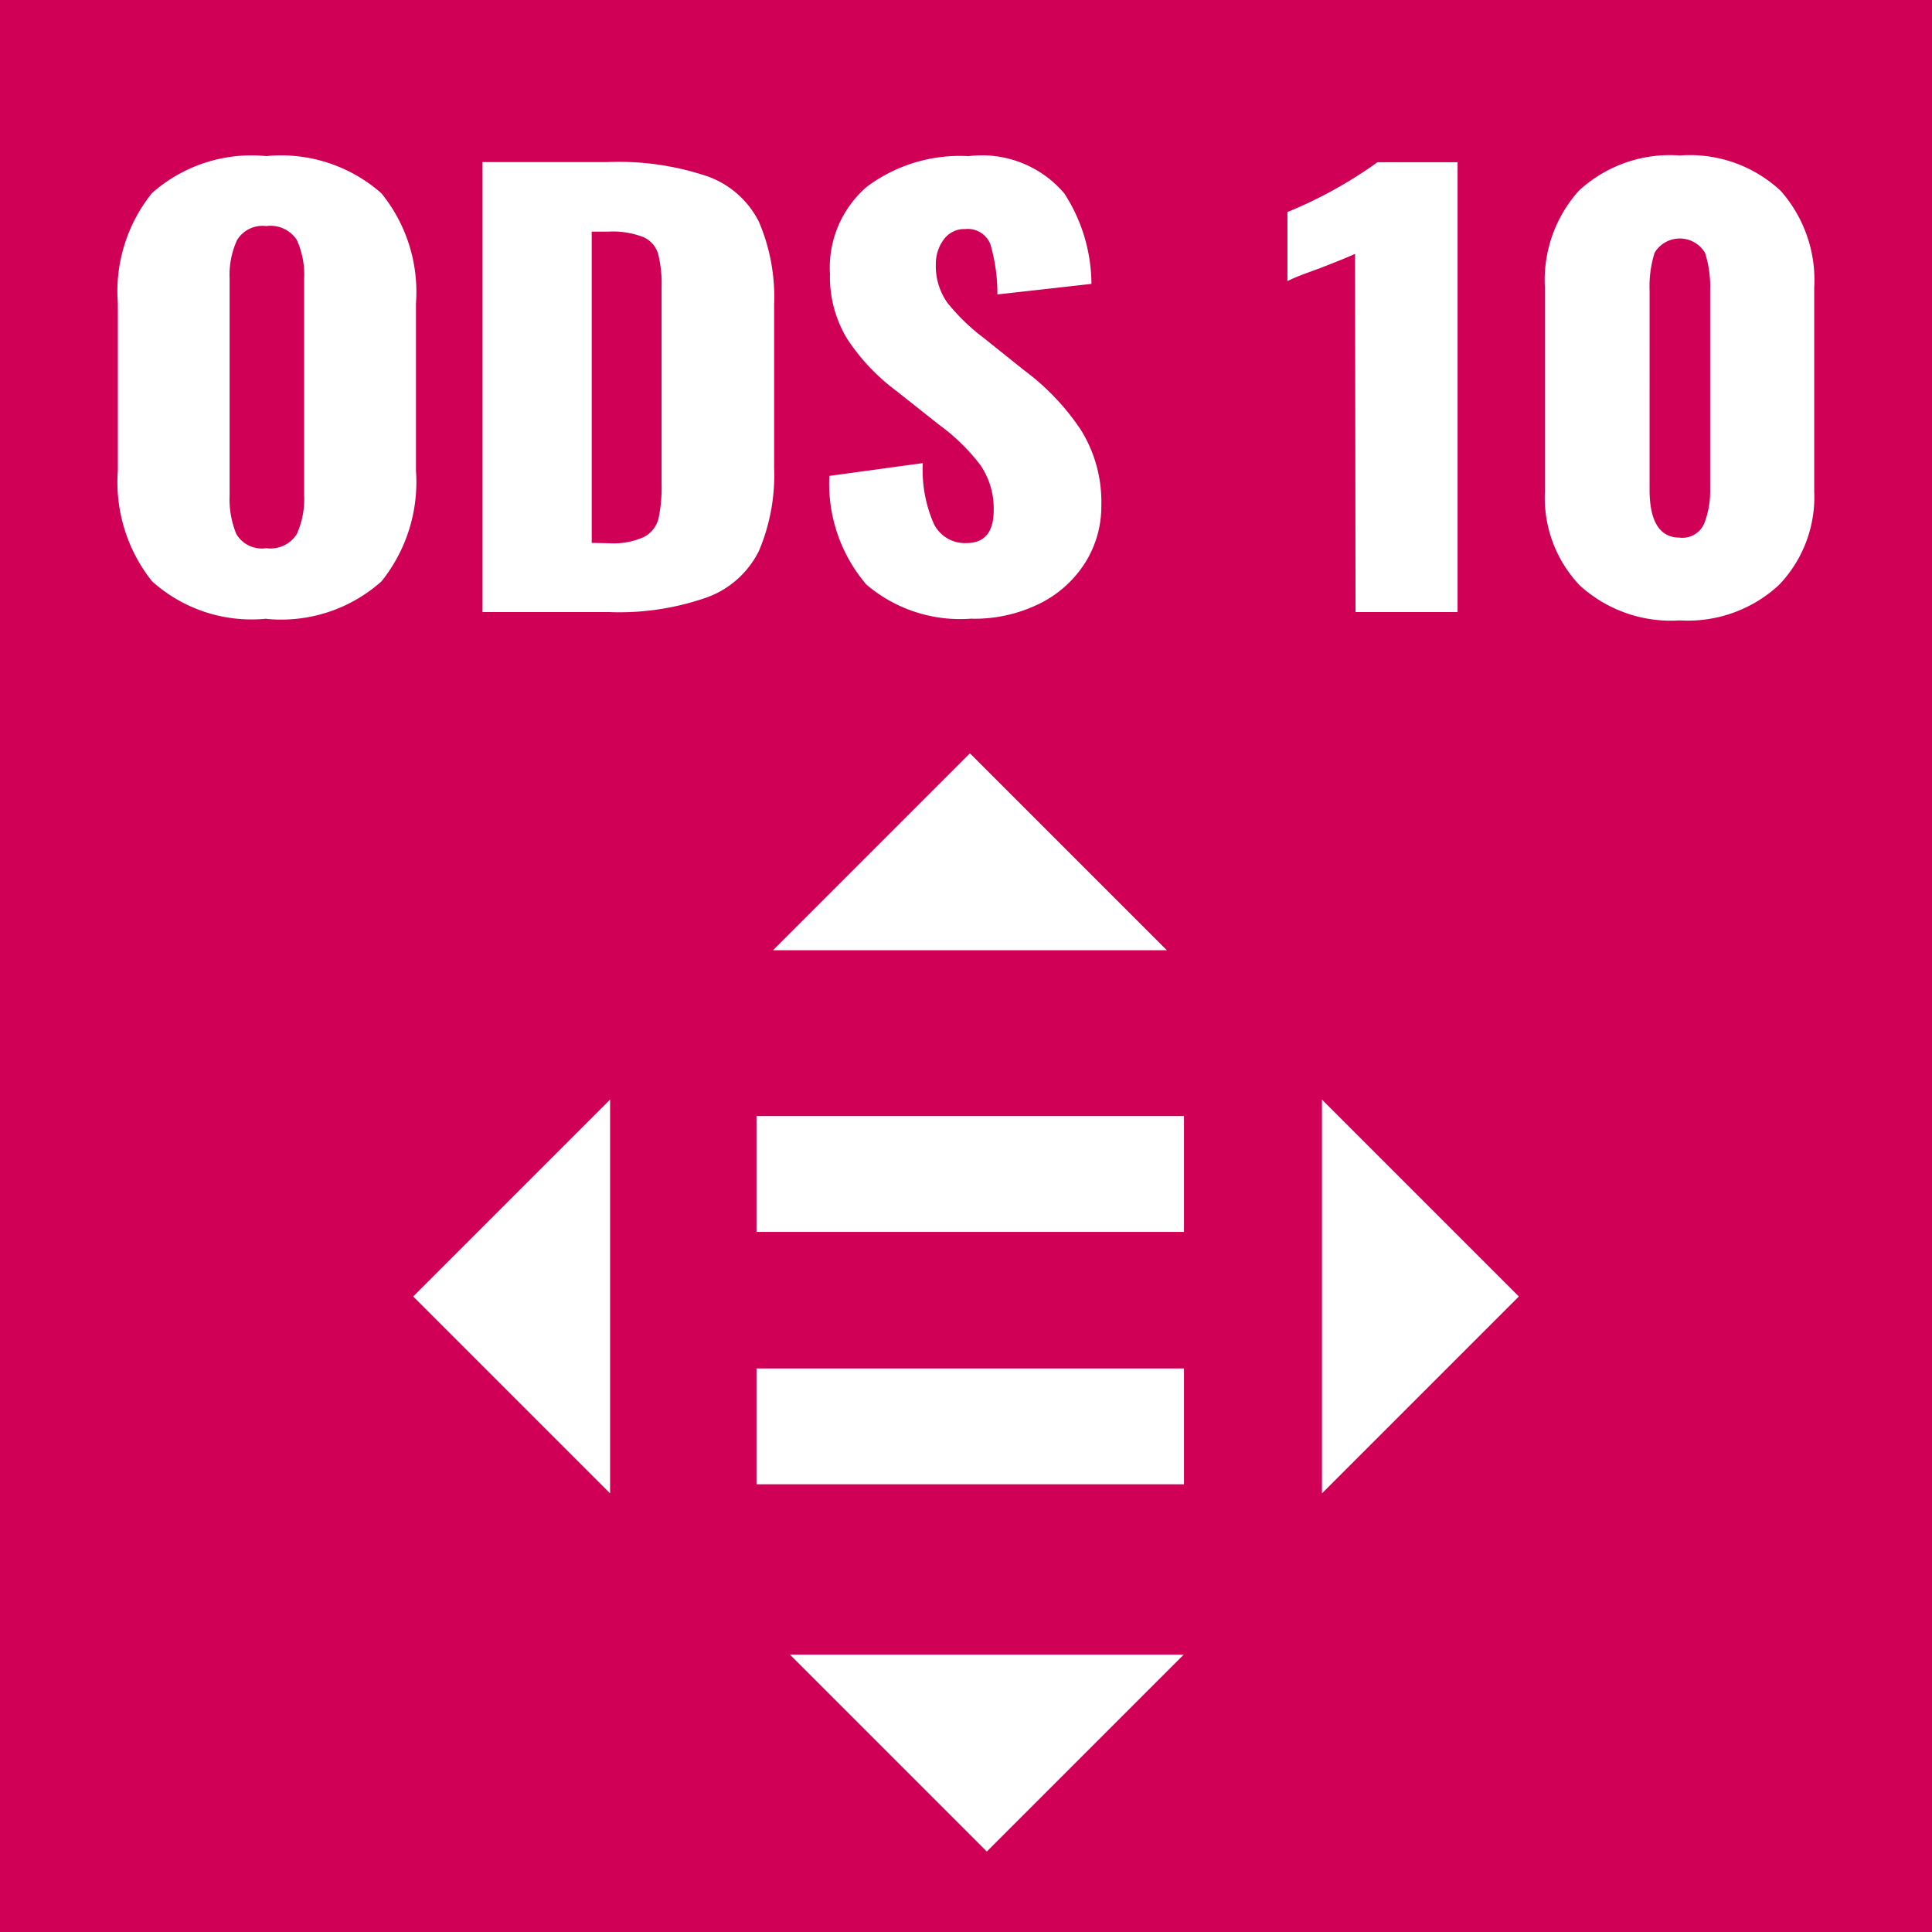 <svg id="icone_ods_10" xmlns="http://www.w3.org/2000/svg" xmlns:xlink="http://www.w3.org/1999/xlink" width="38.267" height="38.269" viewBox="0 0 38.267 38.269">
  <defs>
    <clipPath id="clip-path">
      <rect id="Retângulo_32" data-name="Retângulo 32" width="38.267" height="38.269" transform="translate(0 0)" fill="none"/>
    </clipPath>
  </defs>
  <rect id="Retângulo_29" data-name="Retângulo 29" width="38.267" height="38.269" transform="translate(0 0)" fill="#d00057"/>
  <path id="Caminho_329" data-name="Caminho 329" d="M26.184,21.779l3.9,3.9-3.9,3.9Z" fill="#fff"/>
  <path id="Caminho_330" data-name="Caminho 330" d="M12.084,21.779l-3.9,3.9,3.9,3.9Z" fill="#fff"/>
  <path id="Caminho_331" data-name="Caminho 331" d="M15.311,18.821l3.9-3.9,3.9,3.9Z" fill="#fff"/>
  <path id="Caminho_332" data-name="Caminho 332" d="M15.646,32.773l3.9,3.9,3.9-3.9Z" fill="#fff"/>
  <rect id="Retângulo_30" data-name="Retângulo 30" width="8.467" height="2.294" transform="translate(14.984 22.106)" fill="#fff"/>
  <rect id="Retângulo_31" data-name="Retângulo 31" width="8.467" height="2.294" transform="translate(14.984 27.105)" fill="#fff"/>
  <g id="Grupo_324" data-name="Grupo 324">
    <g id="Grupo_323" data-name="Grupo 323" clip-path="url(#clip-path)">
      <path id="Caminho_333" data-name="Caminho 333" d="M33.273,10.649q-.6,0-.6-.957V5.743a2.2,2.2,0,0,1,.1-.737.581.581,0,0,1,1,.006,2.209,2.209,0,0,1,.1.731V9.692a1.785,1.785,0,0,1-.115.671.471.471,0,0,1-.49.286m0,1.639a2.655,2.655,0,0,0,1.966-.7,2.512,2.512,0,0,0,.7-1.854V5.7A2.669,2.669,0,0,0,35.27,3.78a2.635,2.635,0,0,0-2-.7,2.652,2.652,0,0,0-2,.7A2.651,2.651,0,0,0,30.6,5.7V9.736a2.519,2.519,0,0,0,.69,1.859,2.678,2.678,0,0,0,1.984.693m-6.425-.165h2.021V3.213H27.284A8.706,8.706,0,0,1,25.5,4.2V5.567a3.665,3.665,0,0,1,.339-.143c.137-.051.238-.088.3-.11q.568-.221.7-.286Zm-7.6.132a2.914,2.914,0,0,0,1.344-.3,2.24,2.24,0,0,0,.9-.808,2.1,2.1,0,0,0,.321-1.139,2.7,2.7,0,0,0-.4-1.485A4.754,4.754,0,0,0,20.29,7.338l-.811-.649a3.959,3.959,0,0,1-.72-.7,1.256,1.256,0,0,1-.223-.759.806.806,0,0,1,.151-.478.5.5,0,0,1,.429-.215.48.48,0,0,1,.5.3,3.453,3.453,0,0,1,.139.995l1.863-.209a3.322,3.322,0,0,0-.538-1.793,2.14,2.14,0,0,0-1.894-.737,3.074,3.074,0,0,0-2.015.605,2.113,2.113,0,0,0-.732,1.727,2.365,2.365,0,0,0,.345,1.293,4.078,4.078,0,0,0,.974,1.028l.847.671a3.891,3.891,0,0,1,.817.8,1.523,1.523,0,0,1,.26.891q0,.65-.544.649a.688.688,0,0,1-.636-.369,2.649,2.649,0,0,1-.224-1.215l-1.851.253a3.073,3.073,0,0,0,.732,2.151,2.86,2.86,0,0,0,2.087.676m-7.526-1.5V4.588h.327a1.666,1.666,0,0,1,.7.11.528.528,0,0,1,.29.336,2.455,2.455,0,0,1,.067.654V9.571a3.038,3.038,0,0,1-.061.7.568.568,0,0,1-.284.363,1.474,1.474,0,0,1-.7.126ZM9.557,12.123h2.505a5.224,5.224,0,0,0,1.966-.3,1.86,1.86,0,0,0,1.005-.913,3.857,3.857,0,0,0,.3-1.65V6.029a3.784,3.784,0,0,0-.3-1.633,1.822,1.822,0,0,0-1.011-.9,5.492,5.492,0,0,0-1.984-.286H9.557ZM5.274,10.858a.588.588,0,0,1-.593-.28,1.812,1.812,0,0,1-.133-.765V5.523a1.673,1.673,0,0,1,.145-.764.59.59,0,0,1,.581-.281.621.621,0,0,1,.605.275,1.669,1.669,0,0,1,.145.77v4.29a1.681,1.681,0,0,1-.145.765.616.616,0,0,1-.605.28m0,1.4a2.986,2.986,0,0,0,2.281-.742,3.141,3.141,0,0,0,.684-2.195V6.007a3.1,3.1,0,0,0-.684-2.178,3,3,0,0,0-2.281-.737,2.973,2.973,0,0,0-2.263.732,3.108,3.108,0,0,0-.677,2.183V9.318a3.154,3.154,0,0,0,.677,2.195,2.947,2.947,0,0,0,2.263.742" fill="#fff"/>
    </g>
  </g>
</svg>
